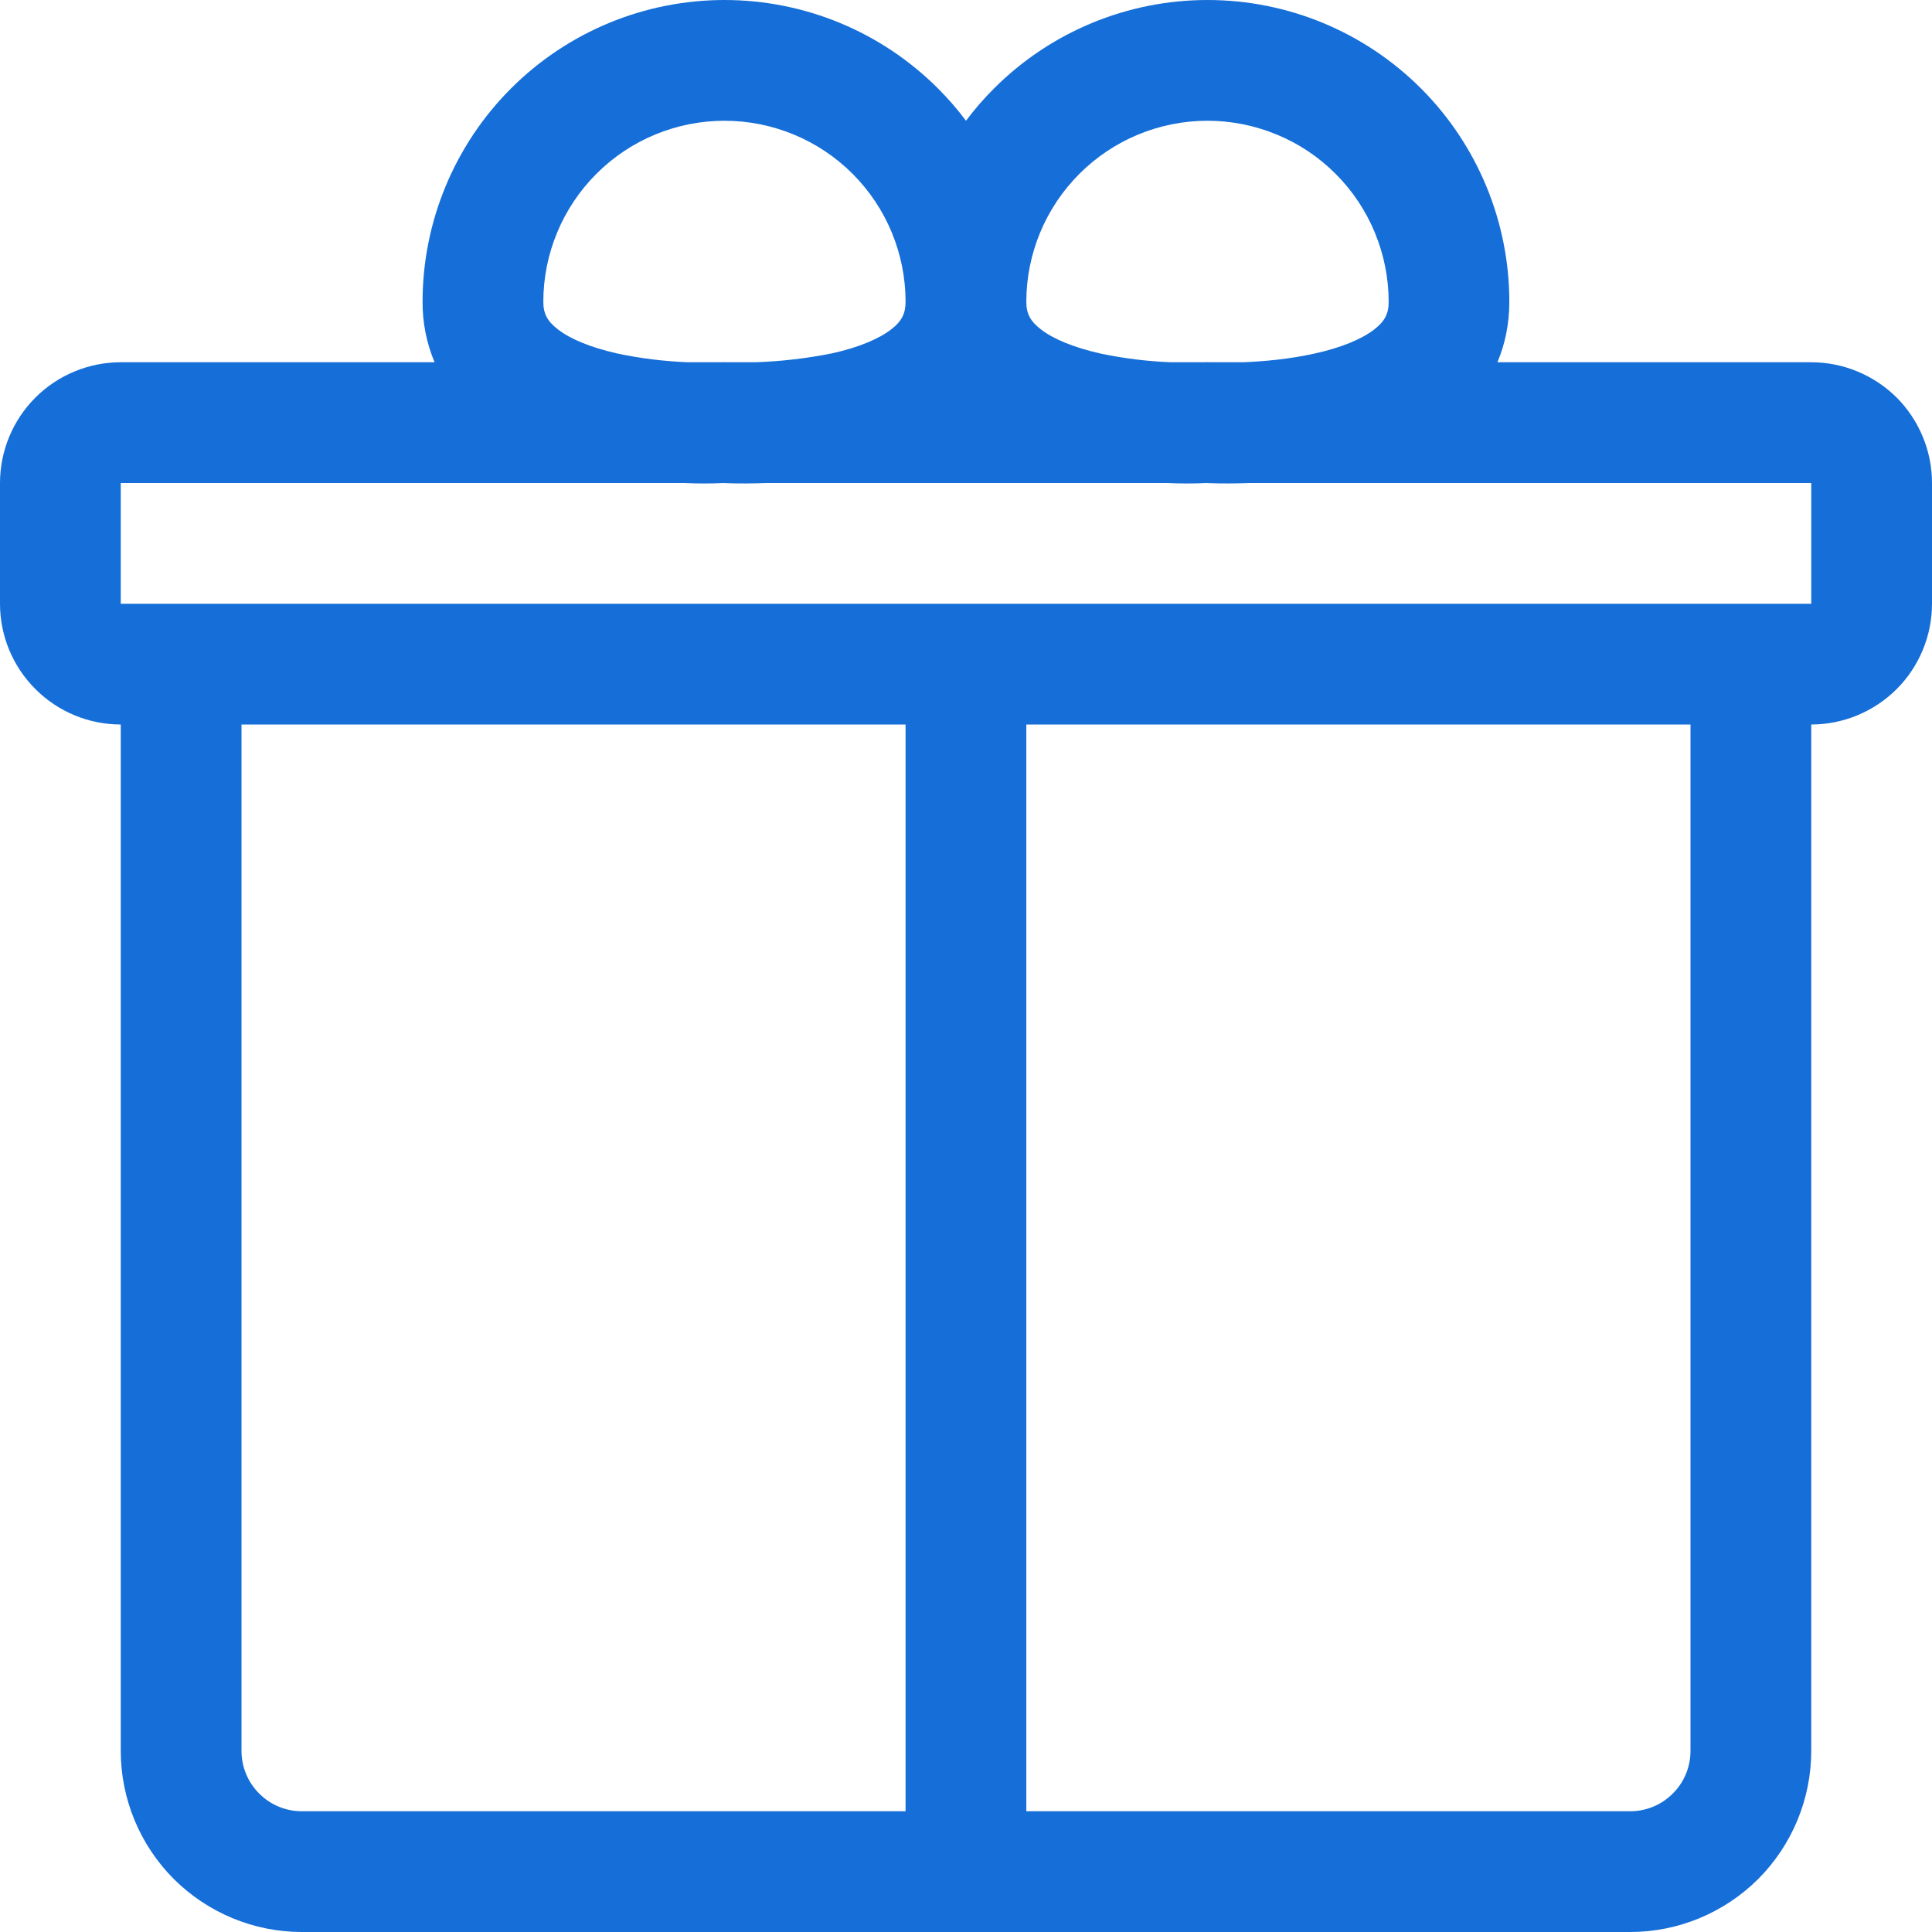 <svg width="18" height="18" viewBox="0 0 18 18" fill="none" xmlns="http://www.w3.org/2000/svg">
<path fill-rule="evenodd" clip-rule="evenodd" d="M2.25 6.75V16.312C2.25 16.462 2.309 16.605 2.415 16.71C2.52 16.816 2.663 16.875 2.812 16.875H8.437V6.75H2.25ZM9.562 6.75V16.875H15.188C15.337 16.875 15.48 16.816 15.585 16.71C15.691 16.605 15.75 16.462 15.75 16.312V6.75H9.562ZM16.875 6.75V16.312C16.875 16.76 16.697 17.189 16.381 17.506C16.064 17.822 15.635 18 15.188 18H9.562H8.437H2.812C2.365 18 1.936 17.822 1.619 17.506C1.303 17.189 1.125 16.76 1.125 16.312V6.75C0.827 6.75 0.54 6.631 0.33 6.42C0.119 6.21 0 5.923 0 5.625V4.5C0 4.202 0.119 3.915 0.33 3.704C0.54 3.494 0.827 3.375 1.125 3.375H4.049C3.974 3.197 3.936 3.006 3.937 2.812C3.937 2.067 4.234 1.351 4.761 0.824C5.289 0.296 6.004 0 6.75 0C7.496 0 8.211 0.296 8.739 0.824C8.833 0.918 8.921 1.019 9 1.125C9.079 1.019 9.167 0.918 9.261 0.824C9.789 0.296 10.504 0 11.25 0C11.996 0 12.711 0.296 13.239 0.824C13.766 1.351 14.062 2.067 14.062 2.812C14.062 3.022 14.021 3.209 13.951 3.375H16.875C17.173 3.375 17.459 3.494 17.671 3.704C17.881 3.915 18 4.202 18 4.5V5.625C18 5.923 17.881 6.21 17.671 6.42C17.459 6.631 17.173 6.75 16.875 6.75ZM11.25 4.5H11.243C11.121 4.506 10.999 4.506 10.877 4.5H7.142C7.013 4.505 6.885 4.506 6.757 4.501H6.75V4.5H6.743C6.621 4.506 6.499 4.506 6.376 4.5H1.125V5.625H16.875V4.5H11.643C11.514 4.505 11.385 4.506 11.256 4.501H11.25V4.5ZM11.58 3.375C11.771 3.368 12.015 3.346 12.252 3.293C12.496 3.239 12.687 3.16 12.804 3.069C12.9 2.995 12.938 2.923 12.938 2.814C12.938 2.592 12.894 2.372 12.809 2.167C12.725 1.963 12.6 1.776 12.444 1.62C12.287 1.463 12.101 1.338 11.896 1.254C11.691 1.169 11.472 1.125 11.25 1.125C10.802 1.125 10.373 1.303 10.057 1.619C9.74 1.936 9.562 2.365 9.562 2.812C9.562 2.923 9.6 2.993 9.697 3.068C9.813 3.159 10.004 3.237 10.249 3.293C10.465 3.339 10.685 3.366 10.906 3.375H11.205H11.222L11.25 3.374L11.264 3.375H11.58ZM7.038 3.375C7.278 3.367 7.517 3.339 7.752 3.292C7.996 3.238 8.187 3.159 8.304 3.068C8.4 2.994 8.437 2.922 8.437 2.812C8.437 2.365 8.26 1.936 7.943 1.619C7.627 1.303 7.197 1.125 6.75 1.125C6.302 1.125 5.873 1.303 5.557 1.619C5.24 1.936 5.062 2.365 5.062 2.812C5.062 2.923 5.1 2.993 5.197 3.068C5.313 3.159 5.503 3.237 5.749 3.293C5.965 3.339 6.185 3.366 6.406 3.375H6.705H6.722L6.75 3.374L6.764 3.375H7.038Z" fill="#166ED8"/>
</svg>
